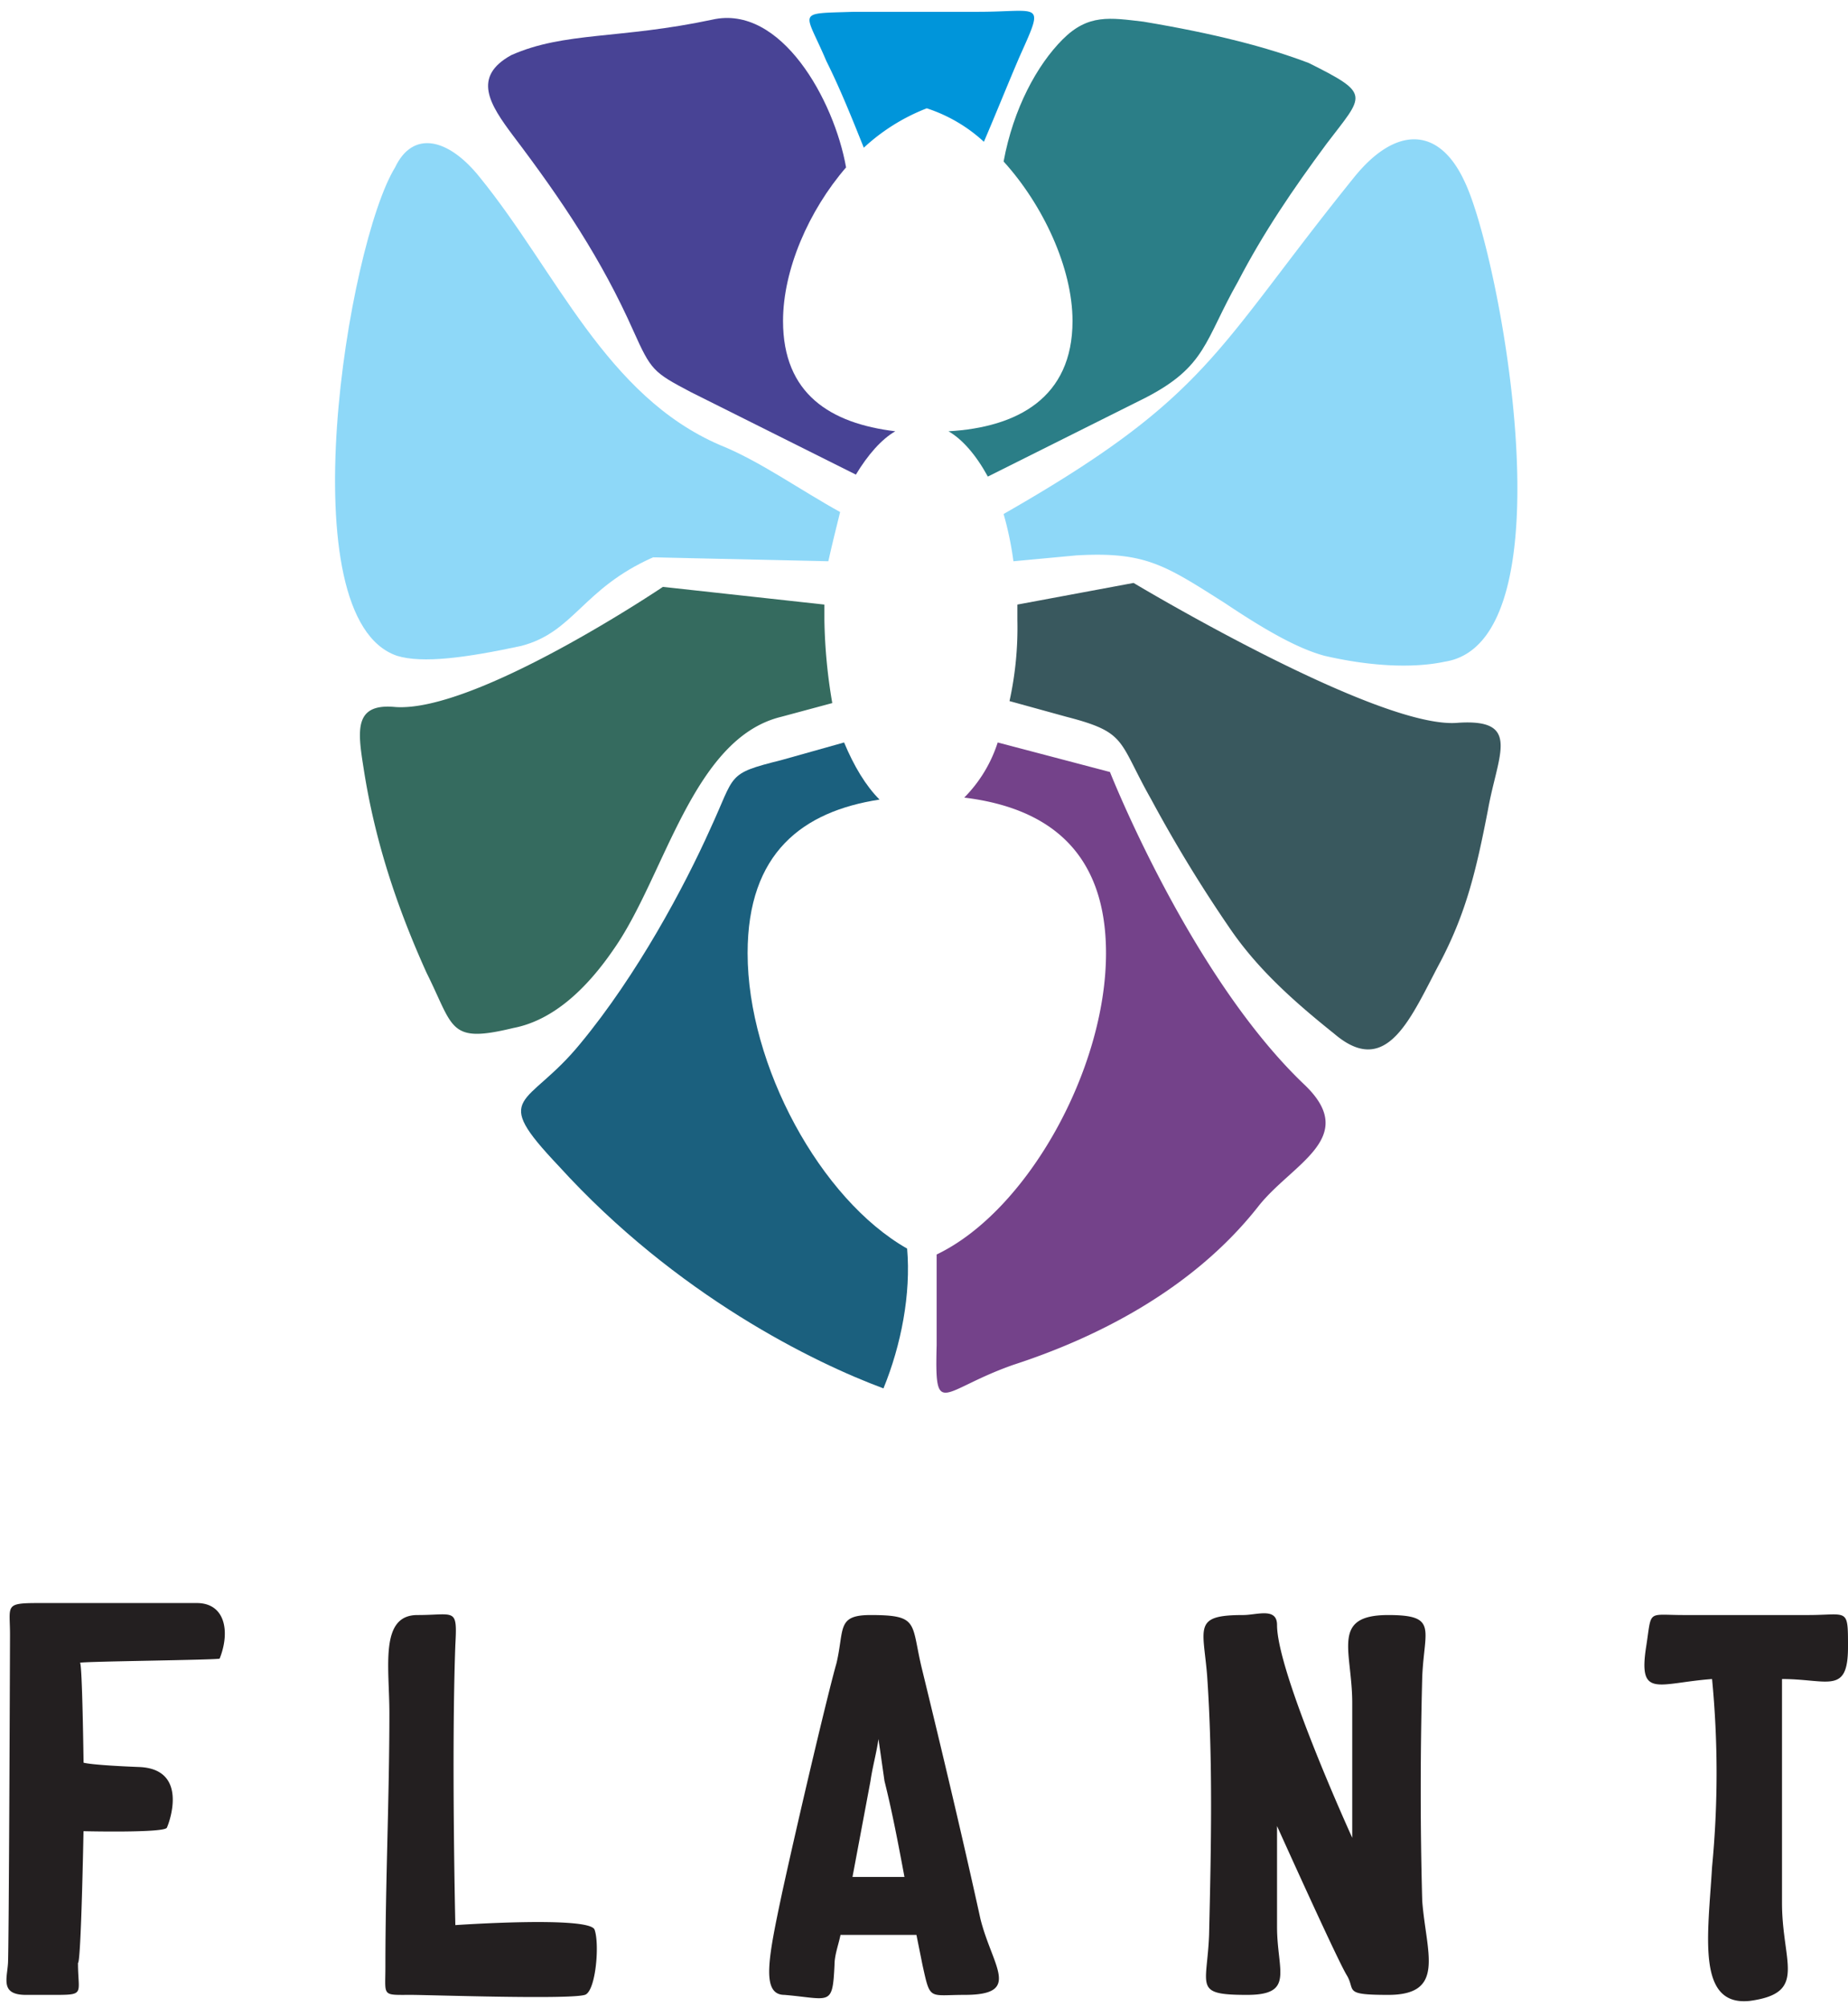 <svg id="Layer_1" data-name="Layer 1" xmlns="http://www.w3.org/2000/svg" viewBox="5.162 5.704 443.889 482.034"><defs><style>.cls-1{fill:#231f20;}.cls-1,.cls-2,.cls-3,.cls-4,.cls-5,.cls-6,.cls-7,.cls-8,.cls-9{fill-rule:evenodd;}.cls-2{fill:#39585e;}.cls-3{fill:#8ed8f8;}.cls-4{fill:#2b7e87;}.cls-5{fill:#0095da;}.cls-6{fill:#484395;}.cls-7{fill:#356b5f;}.cls-8{fill:#74428a;}.cls-9{fill:#1b607e;}</style></defs><path class="cls-1" d="M24.375,405.096c0-.34,33.41-.674,33.548-1.014,2.566-6.447,1.353-13.34-5.492-13.34H14.286c-8.161,0-6.701.584-6.721,7.688-.019,7.096-.266,74.938-.48,78.742-.215,3.816-1.922,7.686,4.327,7.686h6.243c8.154,0,6.236,0,6.236-7.686.75,0,1.331-31.631,1.331-31.631s19.382.467,20.015-.834c.631-1.301,5.295-14.121-6.663-14.582-11.96-.477-13.339-1.047-13.339-1.047S24.929,405.096,24.375,405.096Zm90.162,63.002s-.963-41.336,0-67.275c.481-9.115,0-7.199-9.123-7.199s-6.721,12.492-6.721,23.527c0,20.172-.959,40.818-.959,60.977,0,7.205-.962,6.73,6.24,6.73,4.195,0,39.386,1.213,41.869-.084,2.483-1.303,3.349-12.254,2.131-15.584-1.213-3.328-33.437-1.092-33.437-1.092Zm126.126-1.486c-4.325-19.691-9.124-39.85-13.923-59.541-2.881-11.514-.484-13.447-12.485-13.447-8.16,0-6.25,3.357-8.16,11.531-1.929,6.717-8.649,35.041-12.977,54.738-3.362,15.842-5.271,24.965.481,24.965,11.048.955,11.529,2.881,12.013-7.205,0-2.4.953-4.799,1.438-7.199h18.238q.728,3.601,1.451,7.199c1.911,8.641,1.438,7.205,10.079,7.205,13.922,0,6.721-6.73,3.844-18.246Zm-18.25-10.086h-12.483l4.325-23.047c.476-3.353,1.438-6.717,1.918-10.08q.722,5.045,1.441,10.08c1.921,7.688,3.357,15.373,4.799,23.047Zm124.367,5.768c-.481-17.285-.481-35.531,0-53.783.48-11.529,3.843-14.887-8.168-14.887-13.922,0-8.642,8.649-8.642,21.127v32.375s-18.063-39.586-18.063-51.102c0-4.316-4.806-2.4-8.168-2.4-11.995,0-9.598,2.889-8.636,14.404,1.435,20.646.959,41.779.479,62.426-.479,12.486-3.838,14.404,9.12,14.404,11.528,0,7.205-5.762,7.205-16.328V444.303s14.435,32.059,16.716,35.781c2.278,3.721-1.058,4.773,9.989,4.773,13.926,0,9.121-10.086,8.168-22.564Zm102.272-60.99c0-9.596,0-7.68-9.604-7.68h-29.77c-9.123,0-7.686-1.43-9.123,7.68-1.922,12.492,2.88,8.65,15.844,7.688a235.411,235.411,0,0,1,0,45.135c-.956,16.328-3.843,33.613,9.121,32.168,13.928-1.918,7.68-9.121,7.68-23.525V408.99C444.245,408.99,449.051,412.838,449.051,401.303Z"/><path class="cls-2" d="M362.591,200.117c-2.843,14.666-5.203,24.598-11.35,36.422-7.096,13.249-12.773,28.383-25.548,17.502-9.457-7.564-17.977-15.134-24.598-24.592a336.455,336.455,0,0,1-19.39-31.694c-8.045-14.192-5.677-16.085-20.337-19.87l-13.724-3.786a81.864,81.864,0,0,0,1.893-19.395v-3.786l27.908-5.197s59.129,35.473,78.049,33.581C370.631,178.353,364.959,186.874,362.591,200.117Z"/><path class="cls-3" d="M356.913,49.223c8.52,17.501,26.022,110.692-4.729,115.415-6.621,1.424-16.56,1.424-28.852-1.412-7.097-1.899-15.616-7.096-24.124-12.775-14.191-8.988-18.927-12.298-35.48-11.349l-15.141,1.412a79.139,79.139,0,0,0-2.362-11.351c49.671-28.377,50.615-39.258,84.202-80.884C340.36,35.974,350.768,35.974,356.913,49.223Z"/><path class="cls-4" d="M279.808,10.908c17.034,2.841,29.809,6.152,39.74,9.937,15.135,7.564,13.241,7.564,4.26,19.389-8.046,10.881-15.143,21.288-21.287,33.112-8.047,14.192-7.571,20.345-22.238,27.909l-37.841,18.92c-2.836-5.204-6.146-8.982-9.456-10.881,16.553-.943,29.795-8.039,29.795-26.485,0-12.774-7.096-27.909-16.554-38.315,2.362-12.774,8.046-23.181,14.191-29.334C266.565,9.014,271.775,9.964,279.808,10.908Z"/><path class="cls-5" d="M210.273,8.54h29.808c15.136,0,16.077-2.836,9.932,10.88-2.836,6.622-5.679,13.718-8.52,20.339a37.251,37.251,0,0,0-13.719-8.039,47.349,47.349,0,0,0-15.128,9.463c-2.842-7.096-5.684-14.192-8.995-20.813C198.455,8.065,196.087,9.014,210.273,8.54Z"/><path class="cls-6" d="M127.971,18.946c12.768-5.672,26.016-3.786,48.247-8.514,16.553-3.779,29.333,19.395,32.169,35.48-8.989,10.407-15.141,24.599-15.141,36.898,0,17.502,11.356,24.598,26.965,26.485-3.309,1.899-6.621,5.677-9.464,10.406l-39.733-19.863c-8.988-4.735-9.464-5.203-13.717-14.666-7.566-17.027-17.027-31.219-28.853-46.83C122.768,30.777,118.515,24.156,127.971,18.946Z"/><path class="cls-3" d="M100.062,45.912c4.261-8.988,12.767-7.096,20.338,2.368,18.452,22.7,30.276,52.507,57.71,64.325,9.464,3.786,19.395,10.881,28.852,16.084-.944,3.786-1.887,7.571-2.836,11.825l-42.1-.943c-17.028,7.564-18.915,17.971-31.695,21.288-13.241,2.836-23.648,4.254-29.795,2.368C74.046,154.23,88.706,64.357,100.062,45.912Z"/><path class="cls-7" d="M107.632,239.381c-6.621-14.666-12.299-30.744-15.141-49.196-1.418-8.989-2.361-15.61,7.571-14.667,19.395,1.424,64.332-28.852,64.332-28.852l38.789,4.254v3.786a128.507,128.507,0,0,0,1.892,19.869l-12.305,3.311c-21.281,5.203-27.903,38.315-40.201,55.817-6.147,8.989-14.192,17.027-24.125,18.921C112.829,256.409,114.253,252.624,107.632,239.381Z"/><path class="cls-8" d="M230.143,307.023c21.756-10.412,40.683-44.468,40.683-72.377,0-25.066-14.667-35.004-34.055-37.365a33.161,33.161,0,0,0,8.039-13.243l26.966,7.096s19.389,49.19,46.822,75.207c13.248,12.774-3.31,18.92-11.35,29.328-16.084,20.344-39.733,31.693-58.659,37.846-17.503,6.146-18.915,13.242-18.446-4.734Z"/><path class="cls-9" d="M217.369,339.185c-16.552-6.146-49.666-22.23-78.042-53.45-16.559-17.503-7.571-13.718,5.197-29.327,13.718-16.552,25.072-37.84,31.219-51.558,6.153-13.249,3.786-13.249,17.028-16.559l15.142-4.254c2.361,5.671,5.202,10.407,8.513,13.717-18.446,2.836-31.688,12.768-31.688,36.891,0,26.966,17.503,59.129,38.315,70.96C223.997,316.486,221.629,328.779,217.369,339.185Z"/></svg>